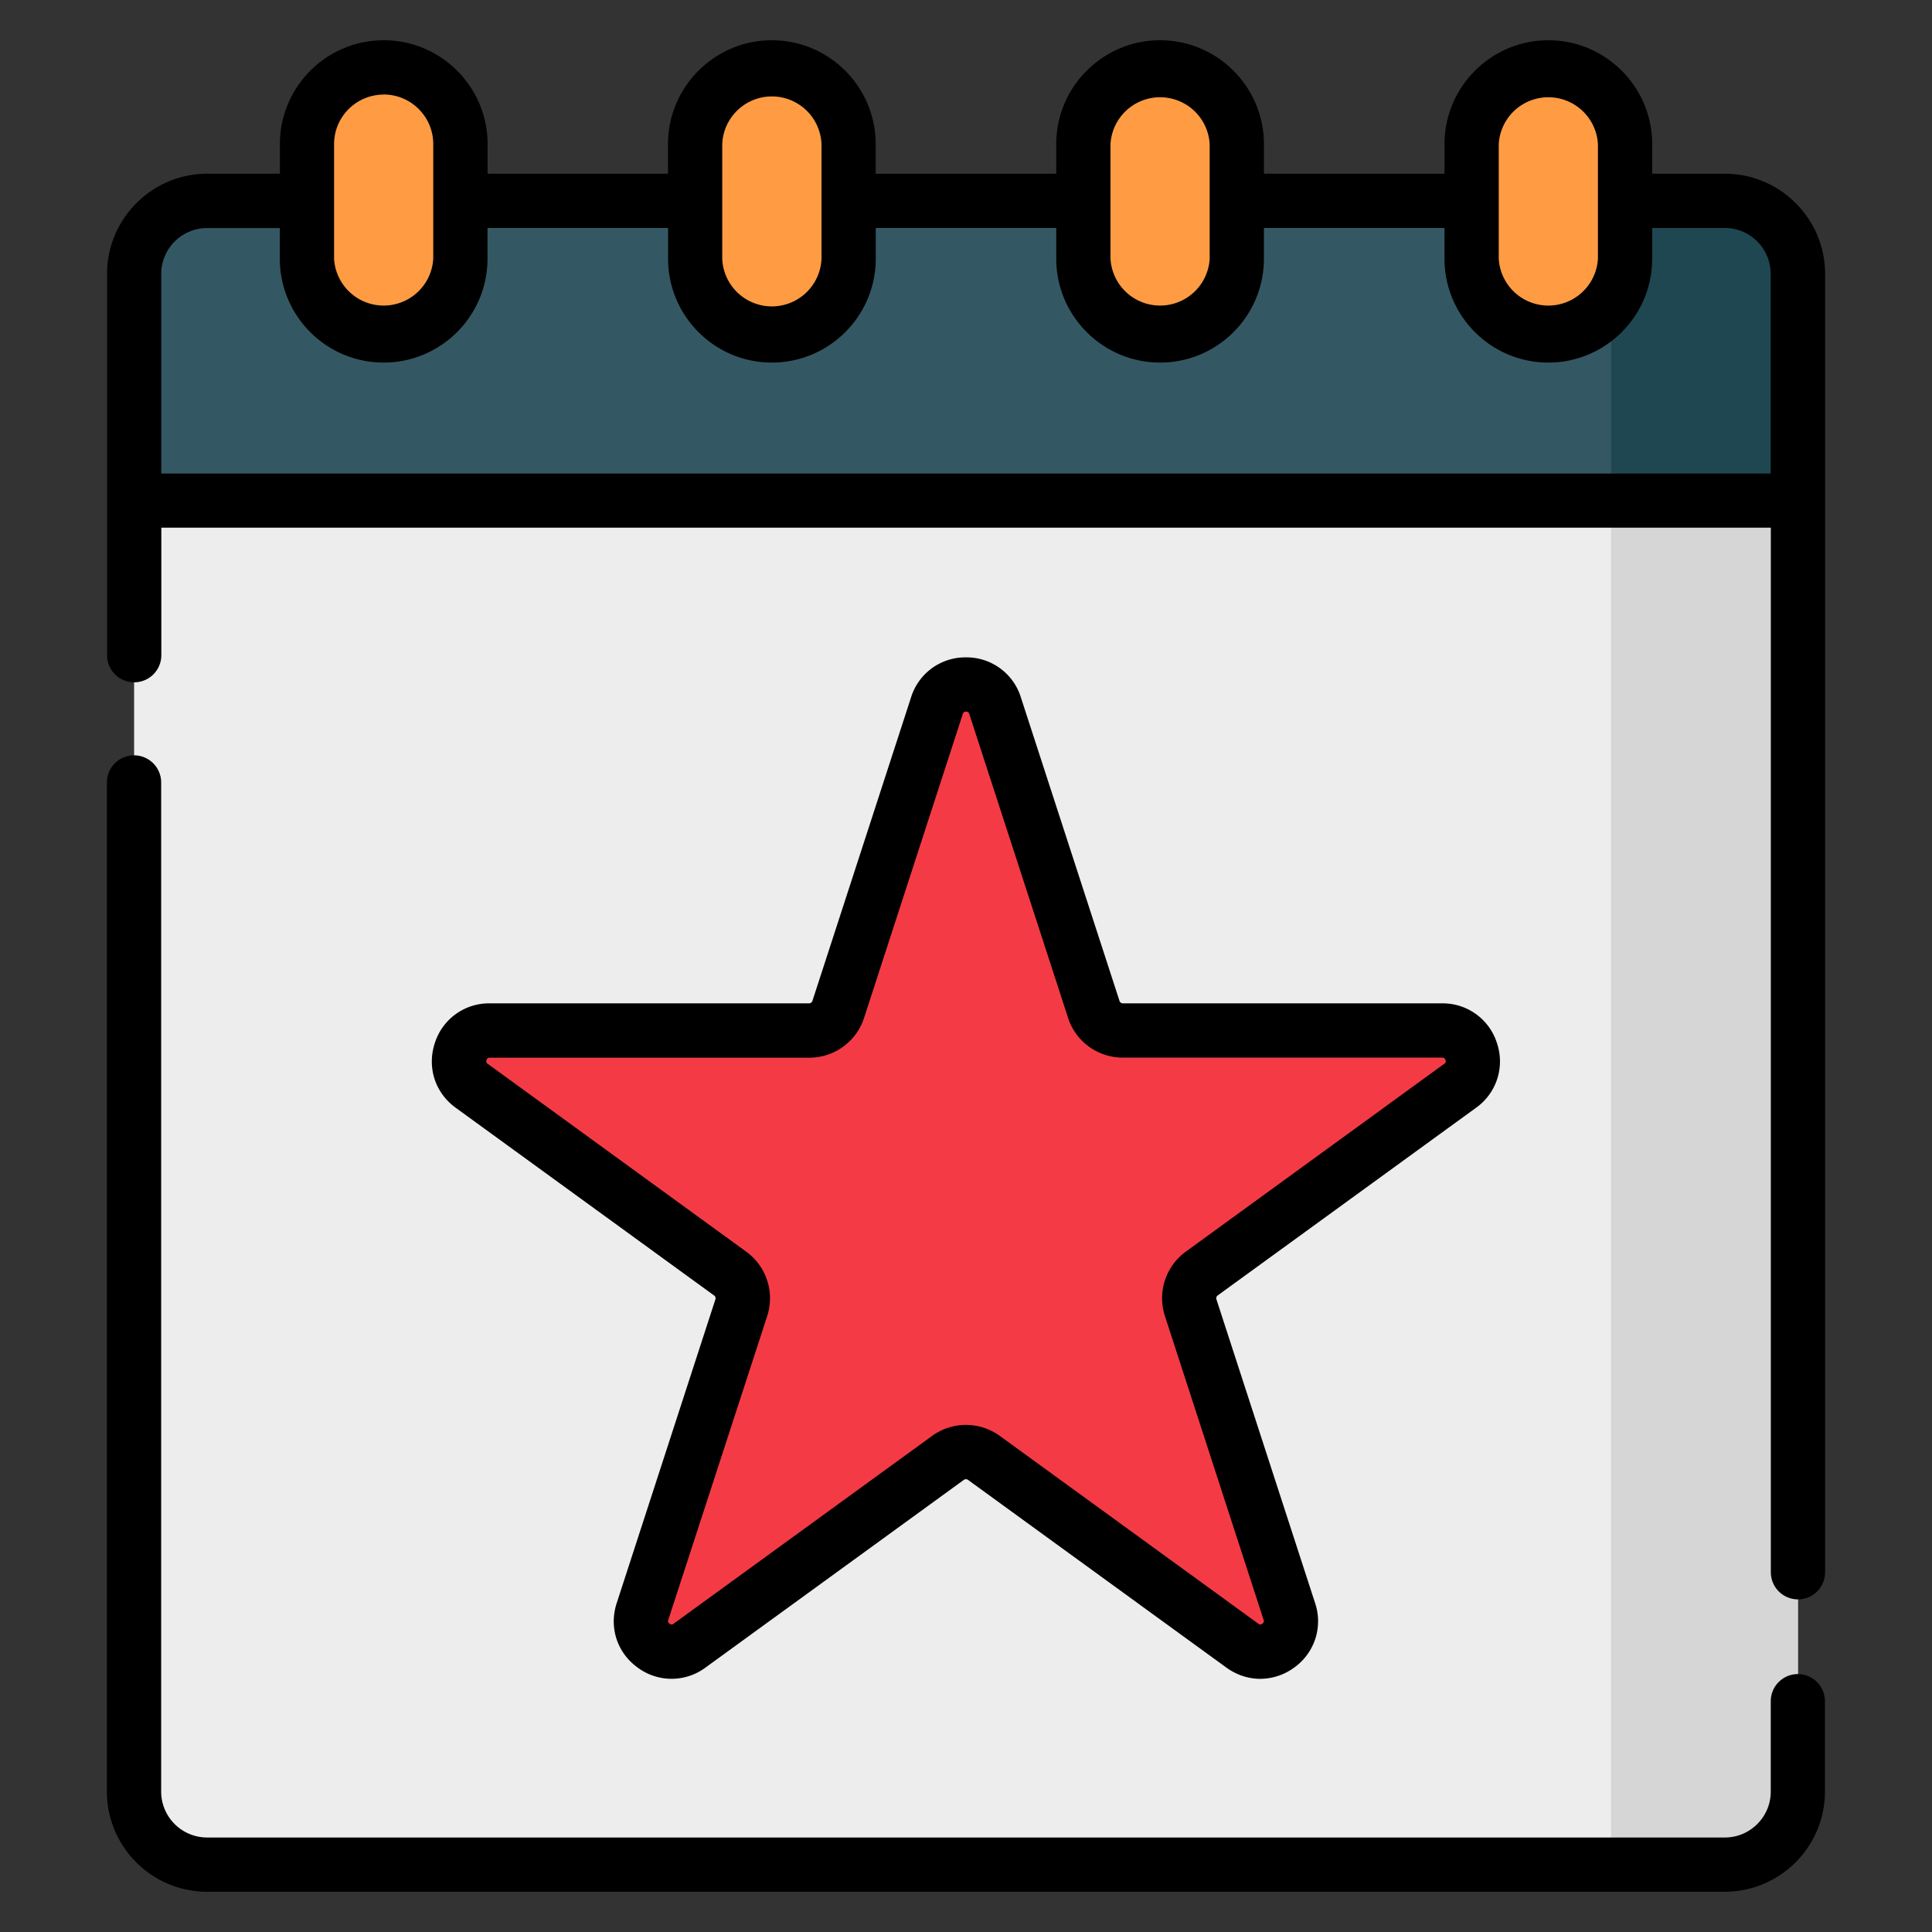 <svg width="24" height="24" fill="none" xmlns="http://www.w3.org/2000/svg">
  <rect width="100%" height="100%" fill="#333333" stroke="none"/>
  <defs/>
  <path d="M21.426 23.163H2.574a.908.908 0 01-.908-.907V3.402c0-.501.406-.908.908-.908h18.852c.502 0 .908.407.908.908v18.853a.907.907 0 01-.908.907z" fill="#EDEDED"/>
  <path d="M21.426 2.495h-1.412v20.668h1.412a.908.908 0 00.908-.907V3.402a.908.908 0 00-.908-.908z" fill="#D6D6D6"/>
  <path d="M21.427 2.496H2.575a.907.907 0 00-.908.908v2.815h20.668V3.404a.908.908 0 00-.908-.908z" fill="#345863"/>
  <path d="M22.334 6.218V3.403a.908.908 0 00-.908-.908h-1.412v3.723h2.32z" fill="#1E4751"/>
  <path d="M12.361 8.765l1.226 3.773a.38.38 0 00.361.263h3.968c.368 0 .521.47.224.687l-3.21 2.332a.38.38 0 00-.139.425l1.227 3.773a.38.38 0 01-.585.425l-3.21-2.332a.38.38 0 00-.446 0l-3.21 2.332a.38.38 0 01-.585-.425l1.226-3.773a.38.38 0 00-.138-.425l-3.21-2.332a.38.38 0 01.224-.687h3.967a.38.38 0 00.362-.263l1.226-3.773a.38.38 0 01.722 0z" fill="#F43B45"/>
  <g fill="#FF9C43">
    <path d="M4.766 4.168a.953.953 0 01-.954-.954V1.79a.953.953 0 111.907 0v1.424a.953.953 0 01-.953.954zM9.589 4.168a.953.953 0 01-.953-.954V1.79a.953.953 0 111.906 0v1.424a.953.953 0 01-.953.954zM14.411 4.168a.953.953 0 01-.953-.954V1.79a.953.953 0 011.906 0v1.424a.953.953 0 01-.953.954zM19.234 4.168a.953.953 0 01-.953-.954V1.79a.953.953 0 011.906 0v1.424a.953.953 0 01-.953.954z"/>
  </g>
  <g fill="#000">
    <path d="M12 8.166a.706.706 0 00-.682.495l-1.226 3.773a.043.043 0 01-.04.03H6.082a.706.706 0 00-.681.495c-.098.301.004.616.26.802l3.21 2.332c.015.01.022.03.016.048l-1.226 3.773c-.098.301.004.616.26.801a.706.706 0 00.843 0l3.21-2.332a.043.043 0 01.05 0l3.21 2.332c.128.093.275.14.421.14a.715.715 0 00.422-.14.706.706 0 00.26-.8l-1.226-3.774a.043.043 0 01.015-.048l3.21-2.332a.706.706 0 00.26-.802.706.706 0 00-.68-.495h-3.969a.043.043 0 01-.04-.03l-1.226-3.773A.706.706 0 0012 8.166zm1.267 4.477c.096.296.37.495.681.495h3.968c.012 0 .031 0 .04.03.01.03-.005.04-.015.047l-3.21 2.333a.715.715 0 00-.26.8l1.226 3.775c.004.01.01.03-.016.047-.025.019-.04.007-.05 0l-3.21-2.332a.716.716 0 00-.843 0l-3.21 2.332c-.009.007-.025.019-.05 0-.025-.018-.02-.036-.016-.048L9.53 16.35a.715.715 0 00-.26-.801l-3.21-2.333c-.01-.006-.026-.018-.016-.047.01-.03.029-.03.04-.03h3.968a.715.715 0 00.682-.495l1.226-3.774c.004-.011.01-.03.04-.03.032 0 .038.019.041.03l1.227 3.774z"/>
    <path d="M21.426 2.158h-.902V1.79c0-.711-.579-1.29-1.29-1.29-.711 0-1.29.579-1.29 1.29v.368h-2.243V1.79c0-.711-.579-1.29-1.29-1.29-.711 0-1.29.579-1.29 1.29v.368h-2.243V1.79c0-.711-.578-1.29-1.29-1.29-.71 0-1.29.579-1.29 1.29v.368H6.057V1.79c0-.711-.579-1.29-1.29-1.29-.712 0-1.29.579-1.29 1.29v.368h-.902c-.687 0-1.245.559-1.245 1.245v4.736a.337.337 0 10.674 0V6.555h19.994v12.976a.337.337 0 10.674 0V3.403c0-.686-.559-1.245-1.245-1.245zm-2.808-.368a.617.617 0 011.232 0v1.424a.617.617 0 01-1.232 0V1.79zm-4.823 0a.617.617 0 011.232 0v1.424a.617.617 0 01-1.232 0V1.79zm-4.823 0a.617.617 0 011.233 0v1.424a.617.617 0 01-1.233 0V1.79zm-4.206-.616c.34 0 .616.276.616.616v1.424a.617.617 0 01-1.232 0V2.5v-.004-.705c0-.34.276-.616.616-.616zM2.003 5.88V3.403c0-.315.256-.57.57-.57h.903v.381c0 .712.578 1.29 1.29 1.29.711 0 1.29-.578 1.29-1.29v-.382h2.243v.382c0 .712.578 1.29 1.29 1.29.71 0 1.29-.578 1.29-1.29v-.382h2.242v.382c0 .712.58 1.29 1.29 1.29.712 0 1.29-.578 1.29-1.29v-.382h2.243v.382c0 .712.579 1.29 1.29 1.29.711 0 1.29-.578 1.29-1.29v-.382h.902c.315 0 .57.256.57.57v2.48H2.004zM22.334 20.796a.337.337 0 00-.337.337v1.123c0 .314-.256.57-.57.57H2.573a.571.571 0 01-.571-.57V9.72a.337.337 0 10-.674 0v12.536c0 .686.558 1.244 1.245 1.244h18.852c.686 0 1.245-.558 1.245-1.244v-1.123a.337.337 0 00-.337-.337z"/>
  </g>
</svg>
